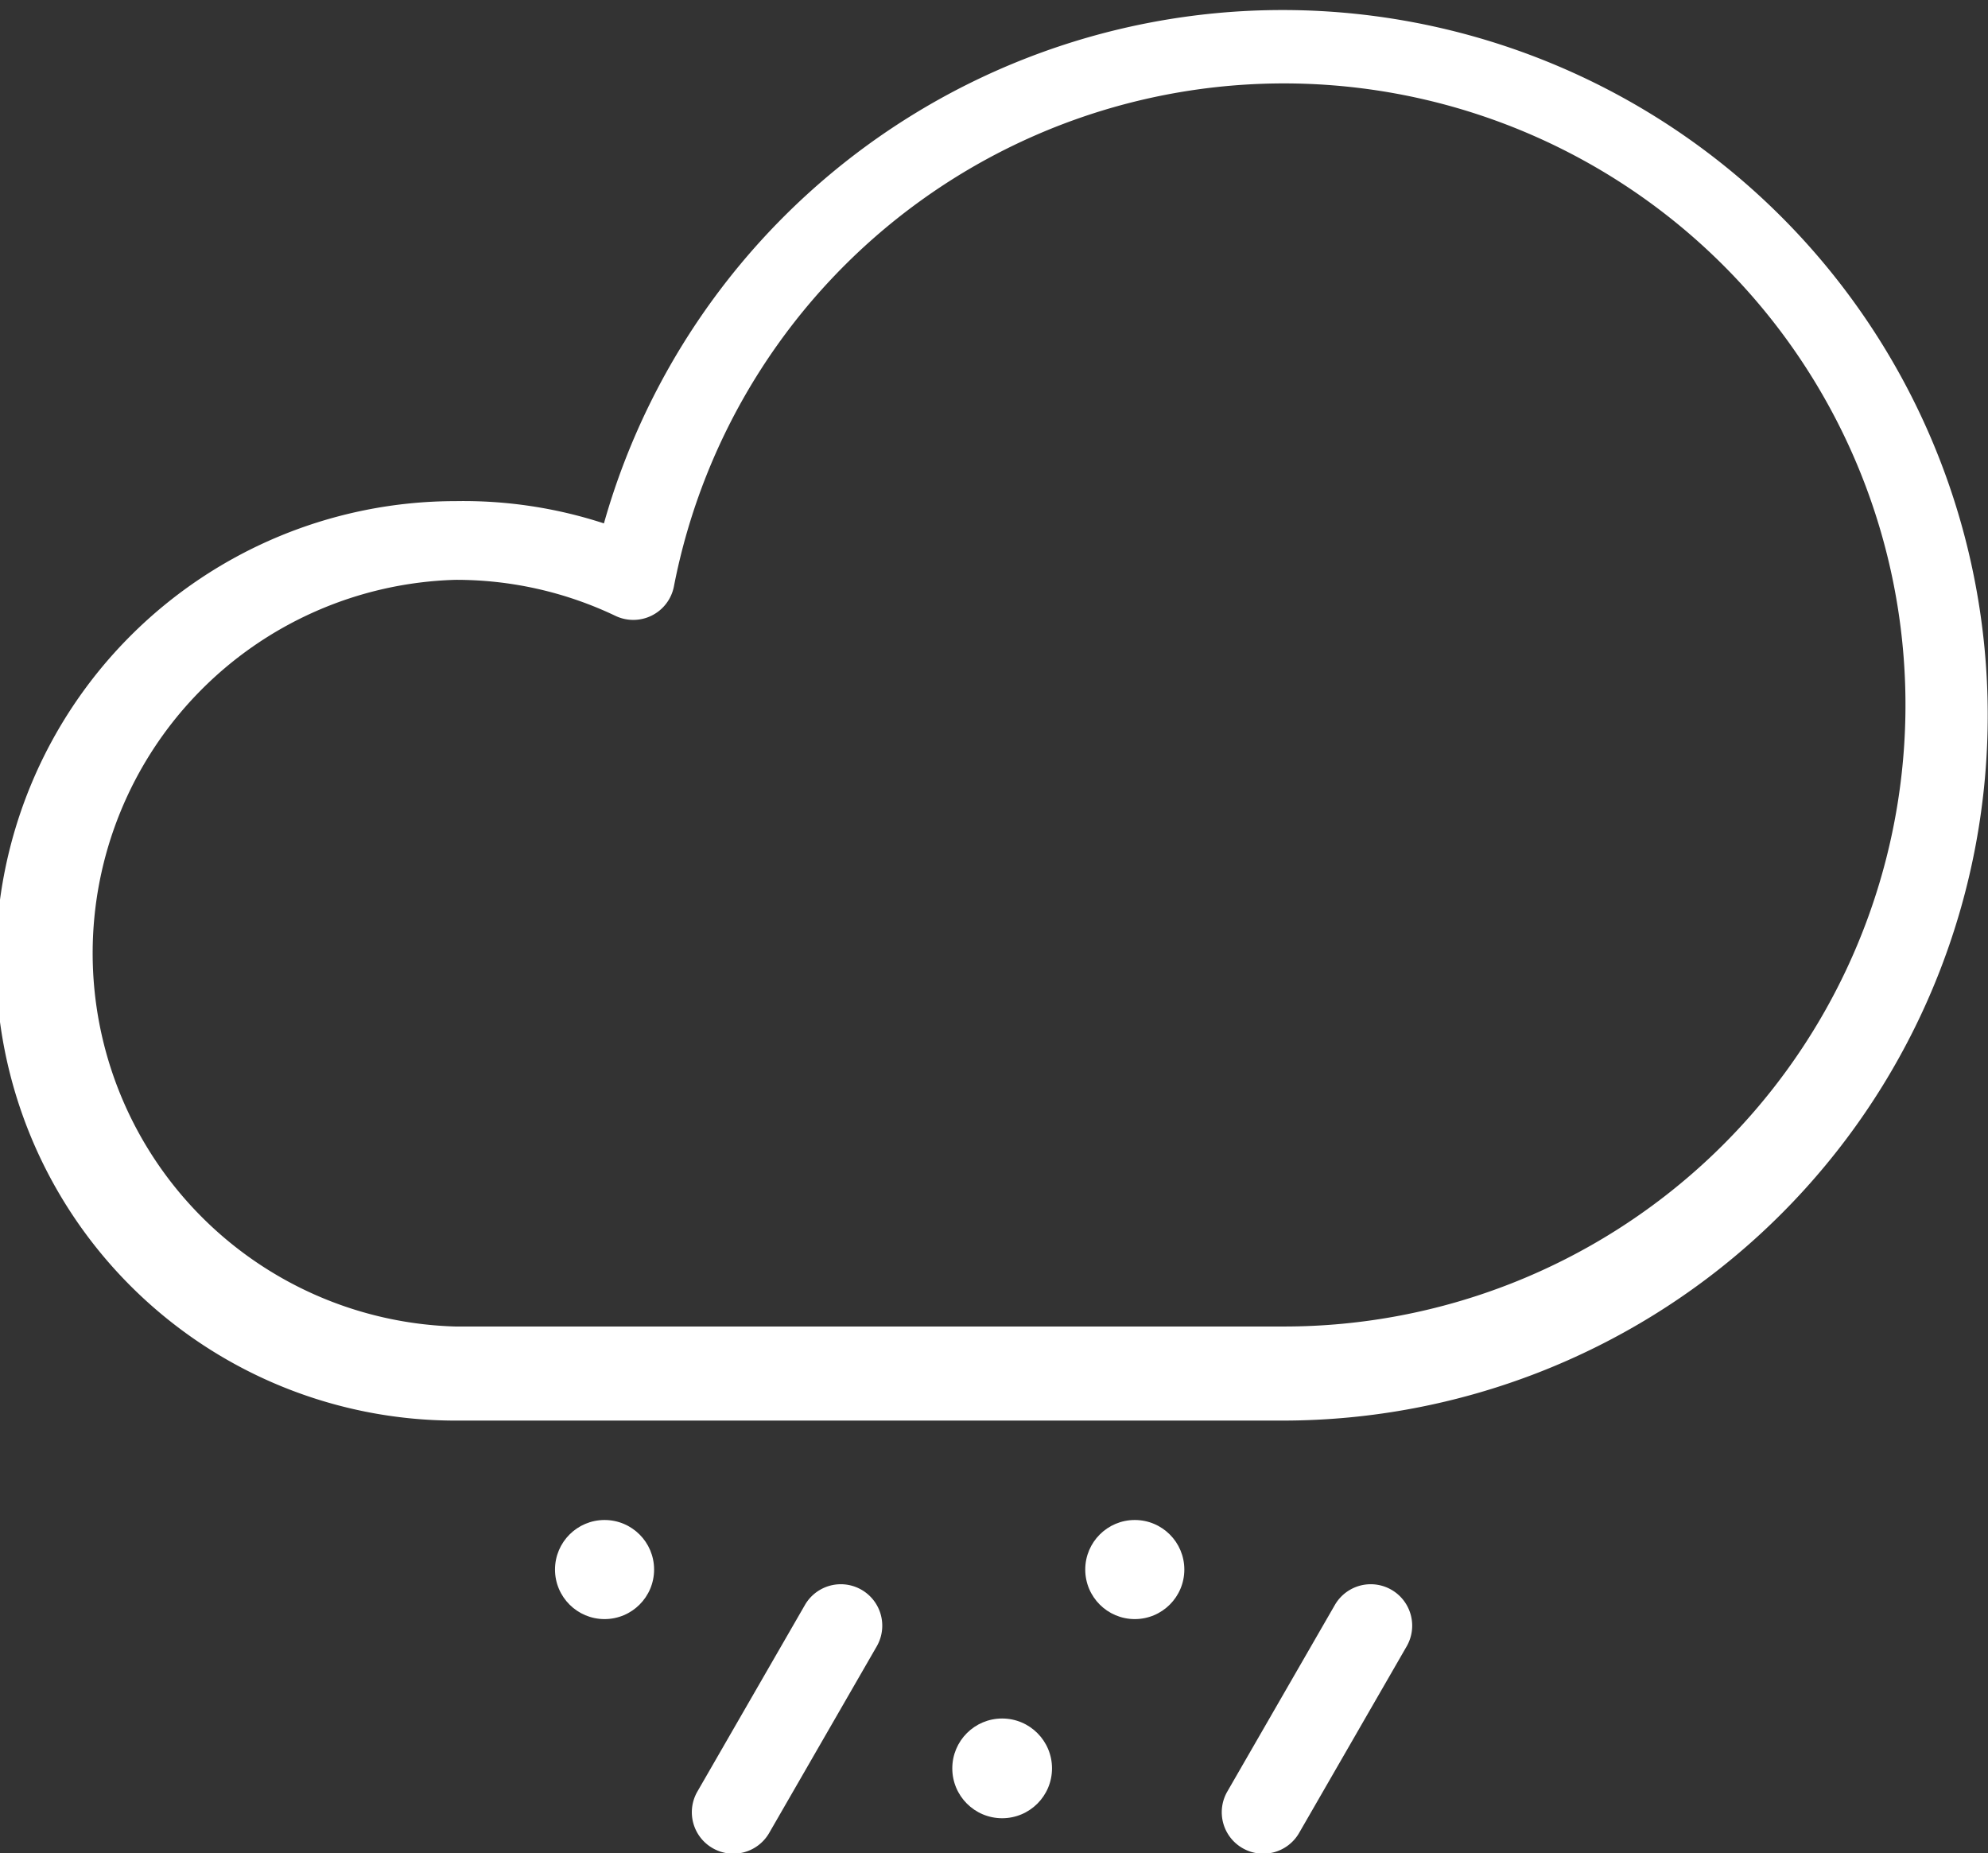 <svg id="_1" data-name="1" xmlns="http://www.w3.org/2000/svg" viewBox="0 0 63.4 59.1"><rect x="0" y="0" width="63.4" height="59.1" fill="#333333" stroke="none"/><defs><style>.cls-1{fill:#fff;}</style></defs><title>chancesleet</title><path class="cls-1" d="M573.53,348.63a1.32,1.32,0,0,1-.48-1.8l3.43-5.95a1.32,1.32,0,1,1,2.29,1.32l-3.43,5.95A1.32,1.32,0,0,1,573.53,348.63Z" transform="translate(-550.81 -289.7)"/><path class="cls-1" d="M590.43,348.63a1.32,1.32,0,0,1-.48-1.8l3.43-5.95a1.32,1.32,0,1,1,2.29,1.32l-3.43,5.95A1.32,1.32,0,0,1,590.43,348.63Z" transform="translate(-550.81 -289.7)"/><circle class="cls-1" cx="19.28" cy="50.05" r="1.58"/><circle class="cls-1" cx="36.19" cy="50.05" r="1.58"/><circle class="cls-1" cx="31.96" cy="56.39" r="1.59"/><path class="cls-1" d="M591.75,335H565.34a14.66,14.66,0,0,1,0-29.32,14.44,14.44,0,0,1,4.73.71A22.49,22.49,0,1,1,591.75,335Zm-26.42-26.81a11.91,11.91,0,0,0,0,23.81h26.42a19.82,19.82,0,1,0-19.45-23.59,1.32,1.32,0,0,1-1.86.93A11.79,11.79,0,0,0,565.34,308.19Z" transform="translate(-550.81 -289.7)"/></svg>
